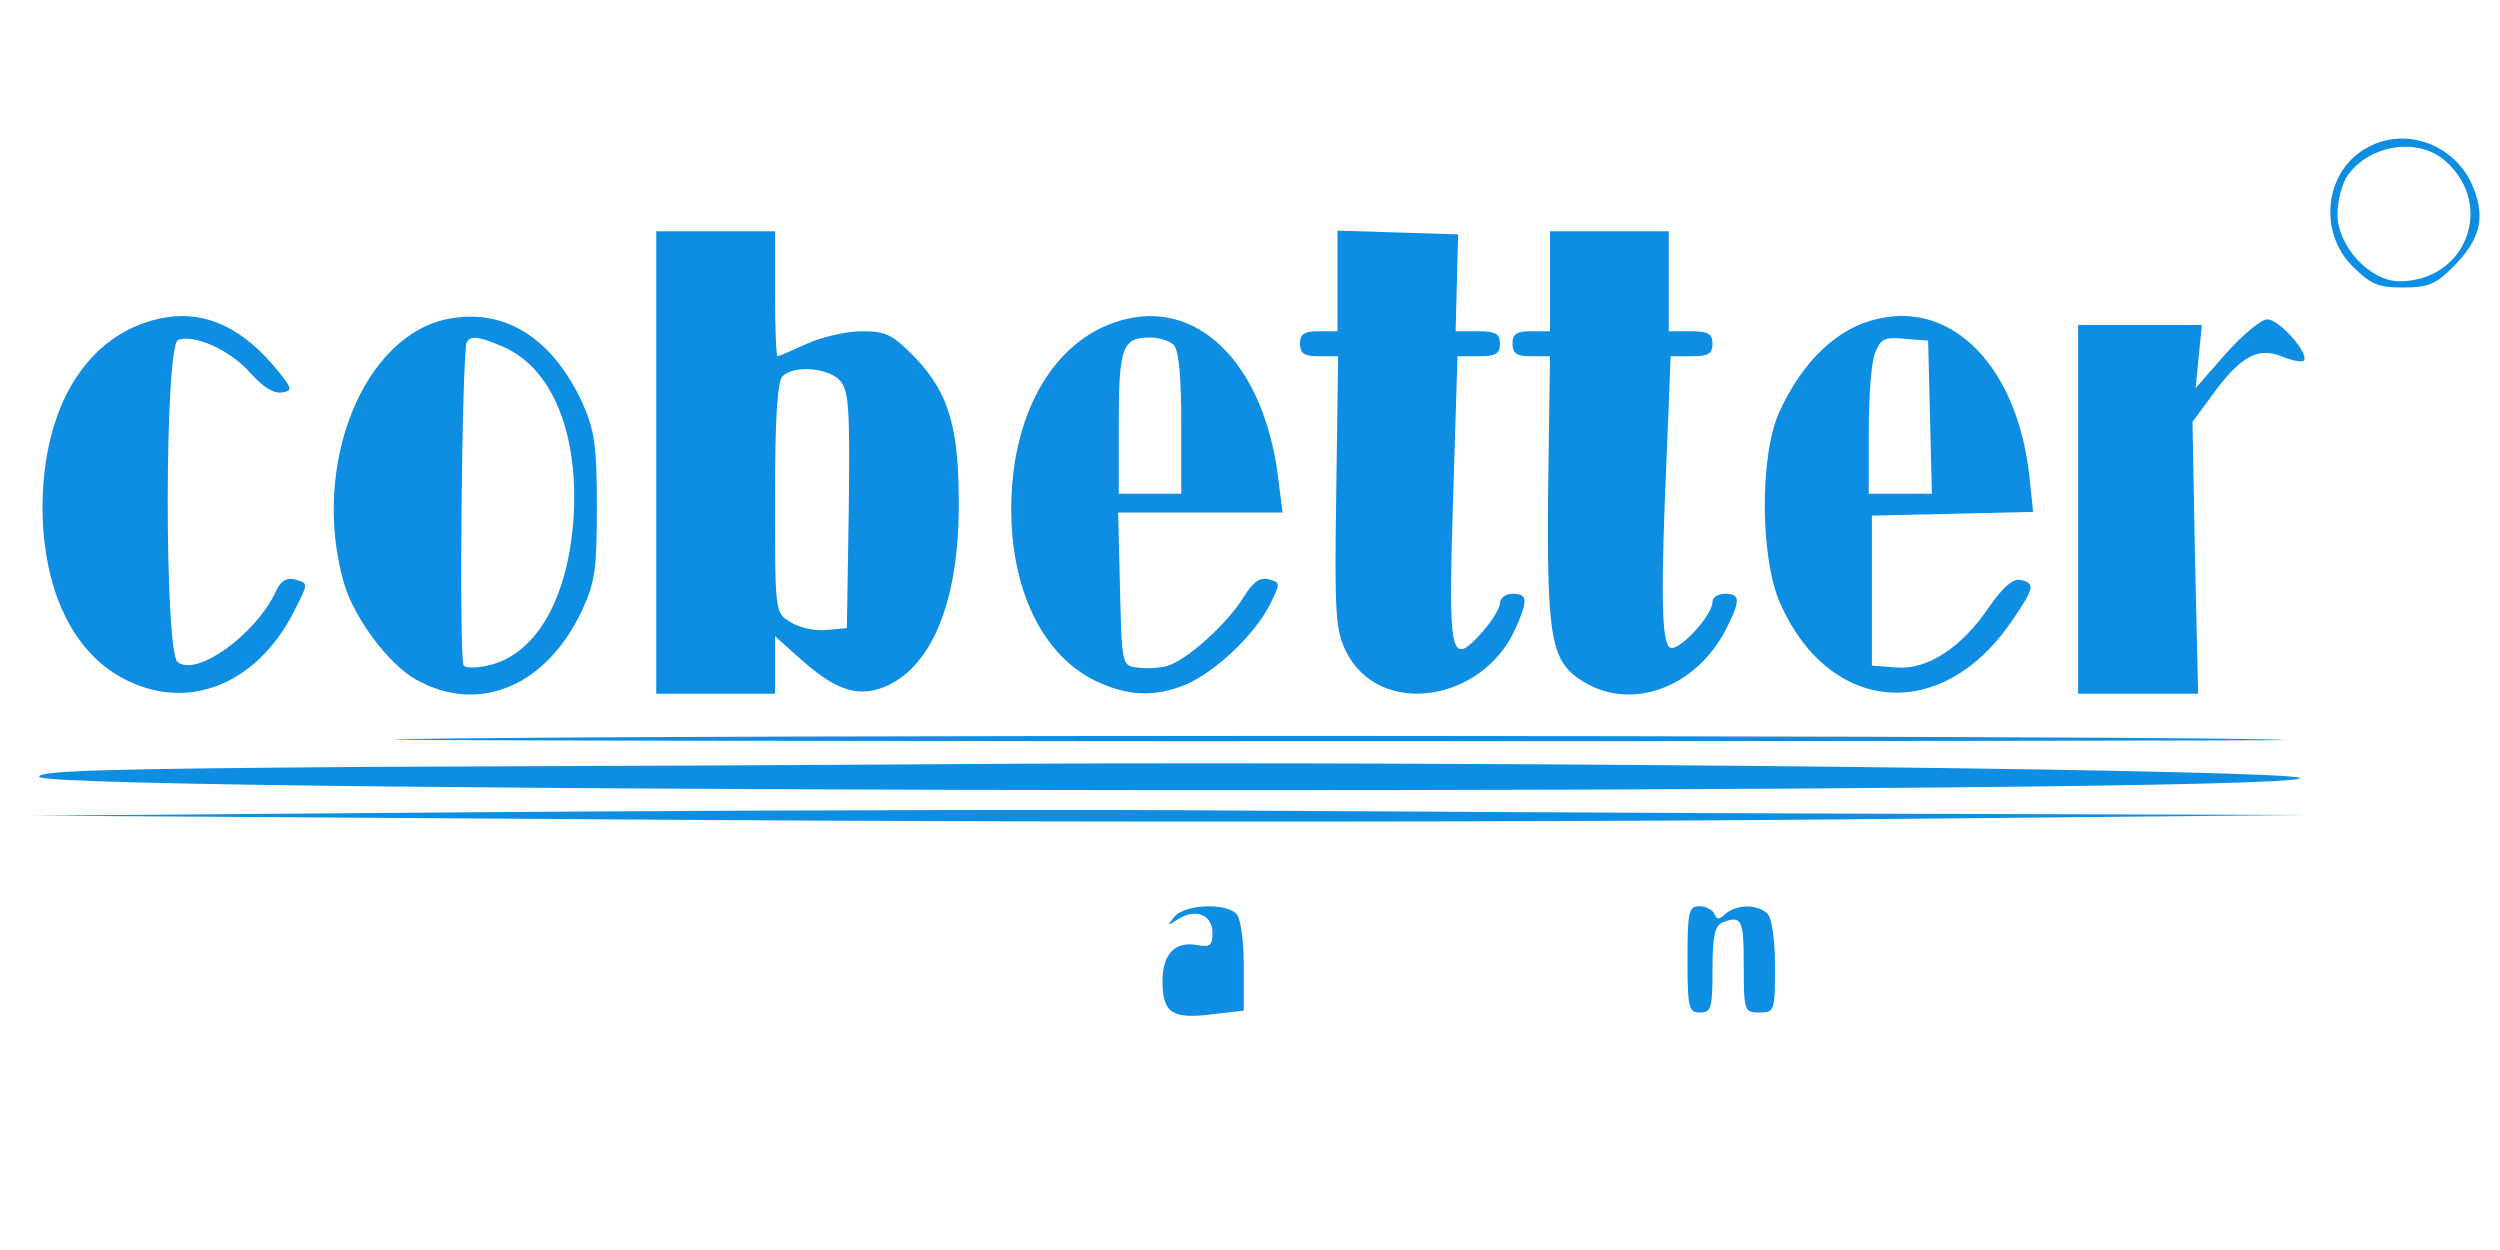 <?xml version="1.0" standalone="no"?>
<!DOCTYPE svg PUBLIC "-//W3C//DTD SVG 20010904//EN"
 "http://www.w3.org/TR/2001/REC-SVG-20010904/DTD/svg10.dtd">
<svg version="1.0" xmlns="http://www.w3.org/2000/svg"
 width="400pt" height="200pt" viewBox="0 0 400 200"
 preserveAspectRatio="xMidYMid meet">
<g transform="translate(0,200) scale(0.1,-0.1)"
fill="#0D8EE3" stroke="none">
<path d="M3788 1764 c-68 -36 -80 -134 -24 -190 29 -29 41 -34 81 -34 40 0 52
5 80 33 42 42 52 77 33 125 -26 69 -107 101 -170 66z m125 -22 c79 -70 33
-192 -74 -192 -47 0 -99 56 -99 107 0 21 7 49 16 62 35 50 114 62 157 23z"/>
<path d="M1050 1260 l0 -370 95 0 95 0 0 46 0 46 46 -41 c55 -48 91 -58 136
-37 70 34 111 135 112 281 1 129 -15 185 -69 242 -37 38 -47 43 -86 43 -24 0
-64 -9 -88 -20 -24 -11 -45 -20 -47 -20 -2 0 -4 45 -4 100 l0 100 -95 0 -95 0
0 -370z m294 131 c14 -16 16 -42 14 -207 l-3 -189 -33 -3 c-19 -2 -44 4 -58
13 -24 15 -24 16 -24 198 0 129 4 187 12 195 18 18 73 14 92 -7z"/>
<path d="M2140 1550 l0 -80 -30 0 c-23 0 -30 -4 -30 -20 0 -16 7 -20 31 -20
l30 0 -3 -217 c-3 -197 -1 -222 16 -256 53 -106 220 -81 272 40 19 43 18 53
-6 53 -11 0 -20 -7 -20 -15 0 -8 -13 -29 -29 -47 -51 -57 -54 -39 -46 216 l7
226 34 0 c27 0 34 4 34 20 0 16 -7 20 -36 20 l-35 0 2 78 2 77 -96 3 -97 3 0
-81z"/>
<path d="M2480 1550 l0 -80 -30 0 c-23 0 -30 -4 -30 -20 0 -16 7 -20 30 -20
l30 0 -3 -212 c-2 -241 4 -277 57 -309 77 -47 179 -9 227 83 24 47 24 58 -1
58 -11 0 -20 -6 -20 -13 0 -22 -55 -81 -68 -73 -14 8 -15 90 -5 314 l6 152 34
0 c26 0 33 4 33 20 0 16 -7 20 -35 20 l-35 0 0 80 0 80 -95 0 -95 0 0 -80z"/>
<path d="M254 1490 c-115 -26 -185 -140 -186 -300 0 -135 50 -238 136 -279
100 -49 208 -4 266 110 24 47 24 46 1 52 -13 3 -22 -3 -29 -18 -32 -70 -128
-139 -158 -114 -21 17 -21 507 1 515 25 10 83 -16 115 -52 20 -23 38 -34 51
-32 19 3 17 7 -16 46 -55 63 -115 87 -181 72z"/>
<path d="M718 1490 c-137 -26 -221 -235 -168 -422 16 -56 71 -130 115 -155
101 -57 210 -11 267 112 20 43 23 66 23 165 0 98 -4 122 -23 165 -48 104 -124
152 -214 135z m85 -44 c79 -33 122 -135 115 -270 -8 -133 -60 -224 -138 -241
-18 -4 -34 -4 -38 0 -8 7 -3 505 5 518 6 10 19 9 56 -7z"/>
<path d="M1804 1490 c-112 -25 -185 -144 -186 -301 -1 -132 50 -237 134 -278
52 -25 95 -27 146 -6 46 20 108 78 133 126 18 36 18 37 -1 42 -14 4 -25 -4
-40 -28 -27 -44 -93 -103 -124 -111 -13 -3 -35 -4 -47 -2 -24 3 -24 5 -27 126
l-3 122 132 0 131 0 -7 56 c-22 176 -122 281 -241 254z m74 -42 c8 -8 12 -50
12 -125 l0 -113 -50 0 -50 0 0 113 c0 122 6 137 50 137 14 0 31 -5 38 -12z"/>
<path d="M3005 1490 c-65 -14 -121 -68 -158 -149 -32 -70 -31 -236 2 -308 79
-176 258 -190 369 -28 37 54 39 62 15 67 -12 3 -29 -12 -51 -44 -44 -65 -99
-100 -148 -96 l-39 3 0 120 0 120 129 3 129 3 -6 57 c-19 173 -121 280 -242
252z m83 -157 l3 -123 -51 0 -50 0 0 99 c0 55 4 112 10 126 9 23 15 26 47 23
l38 -3 3 -122z"/>
<path d="M3562 1435 l-49 -56 5 51 5 50 -99 0 -99 0 0 -295 0 -295 96 0 96 0
-5 218 -4 217 31 42 c45 63 74 78 111 63 17 -7 33 -10 36 -7 10 10 -39 66 -58
66 -9 1 -39 -24 -66 -54z"/>
<path d="M915 820 c-580 -4 -276 -5 960 -6 996 0 1797 1 1780 2 -60 6 -1909 9
-2740 4z"/>
<path d="M592 773 c-420 -3 -533 -6 -529 -16 9 -27 3617 -29 3617 -2 0 13
-1220 27 -2065 23 -269 -2 -730 -4 -1023 -5z"/>
<path d="M840 701 l-785 -6 1075 -7 c591 -4 1408 -3 1815 1 l740 7 -665 2
c-366 1 -829 4 -1030 5 -201 2 -718 1 -1150 -2z"/>
<path d="M1879 533 c-13 -15 -12 -15 7 -3 28 17 54 6 54 -23 0 -20 -4 -23 -25
-19 -35 6 -55 -14 -55 -58 0 -50 15 -61 78 -53 l52 6 0 71 c0 43 -5 77 -12 84
-18 18 -83 15 -99 -5z"/>
<path d="M2700 465 c0 -78 2 -85 20 -85 18 0 20 7 20 69 0 54 4 70 16 75 31
12 34 5 34 -69 0 -73 1 -75 25 -75 24 0 25 2 25 73 0 43 -5 78 -12 85 -16 16
-50 15 -67 0 -11 -10 -14 -10 -18 0 -3 6 -13 12 -24 12 -17 0 -19 -8 -19 -85z"/>
</g>
</svg>
